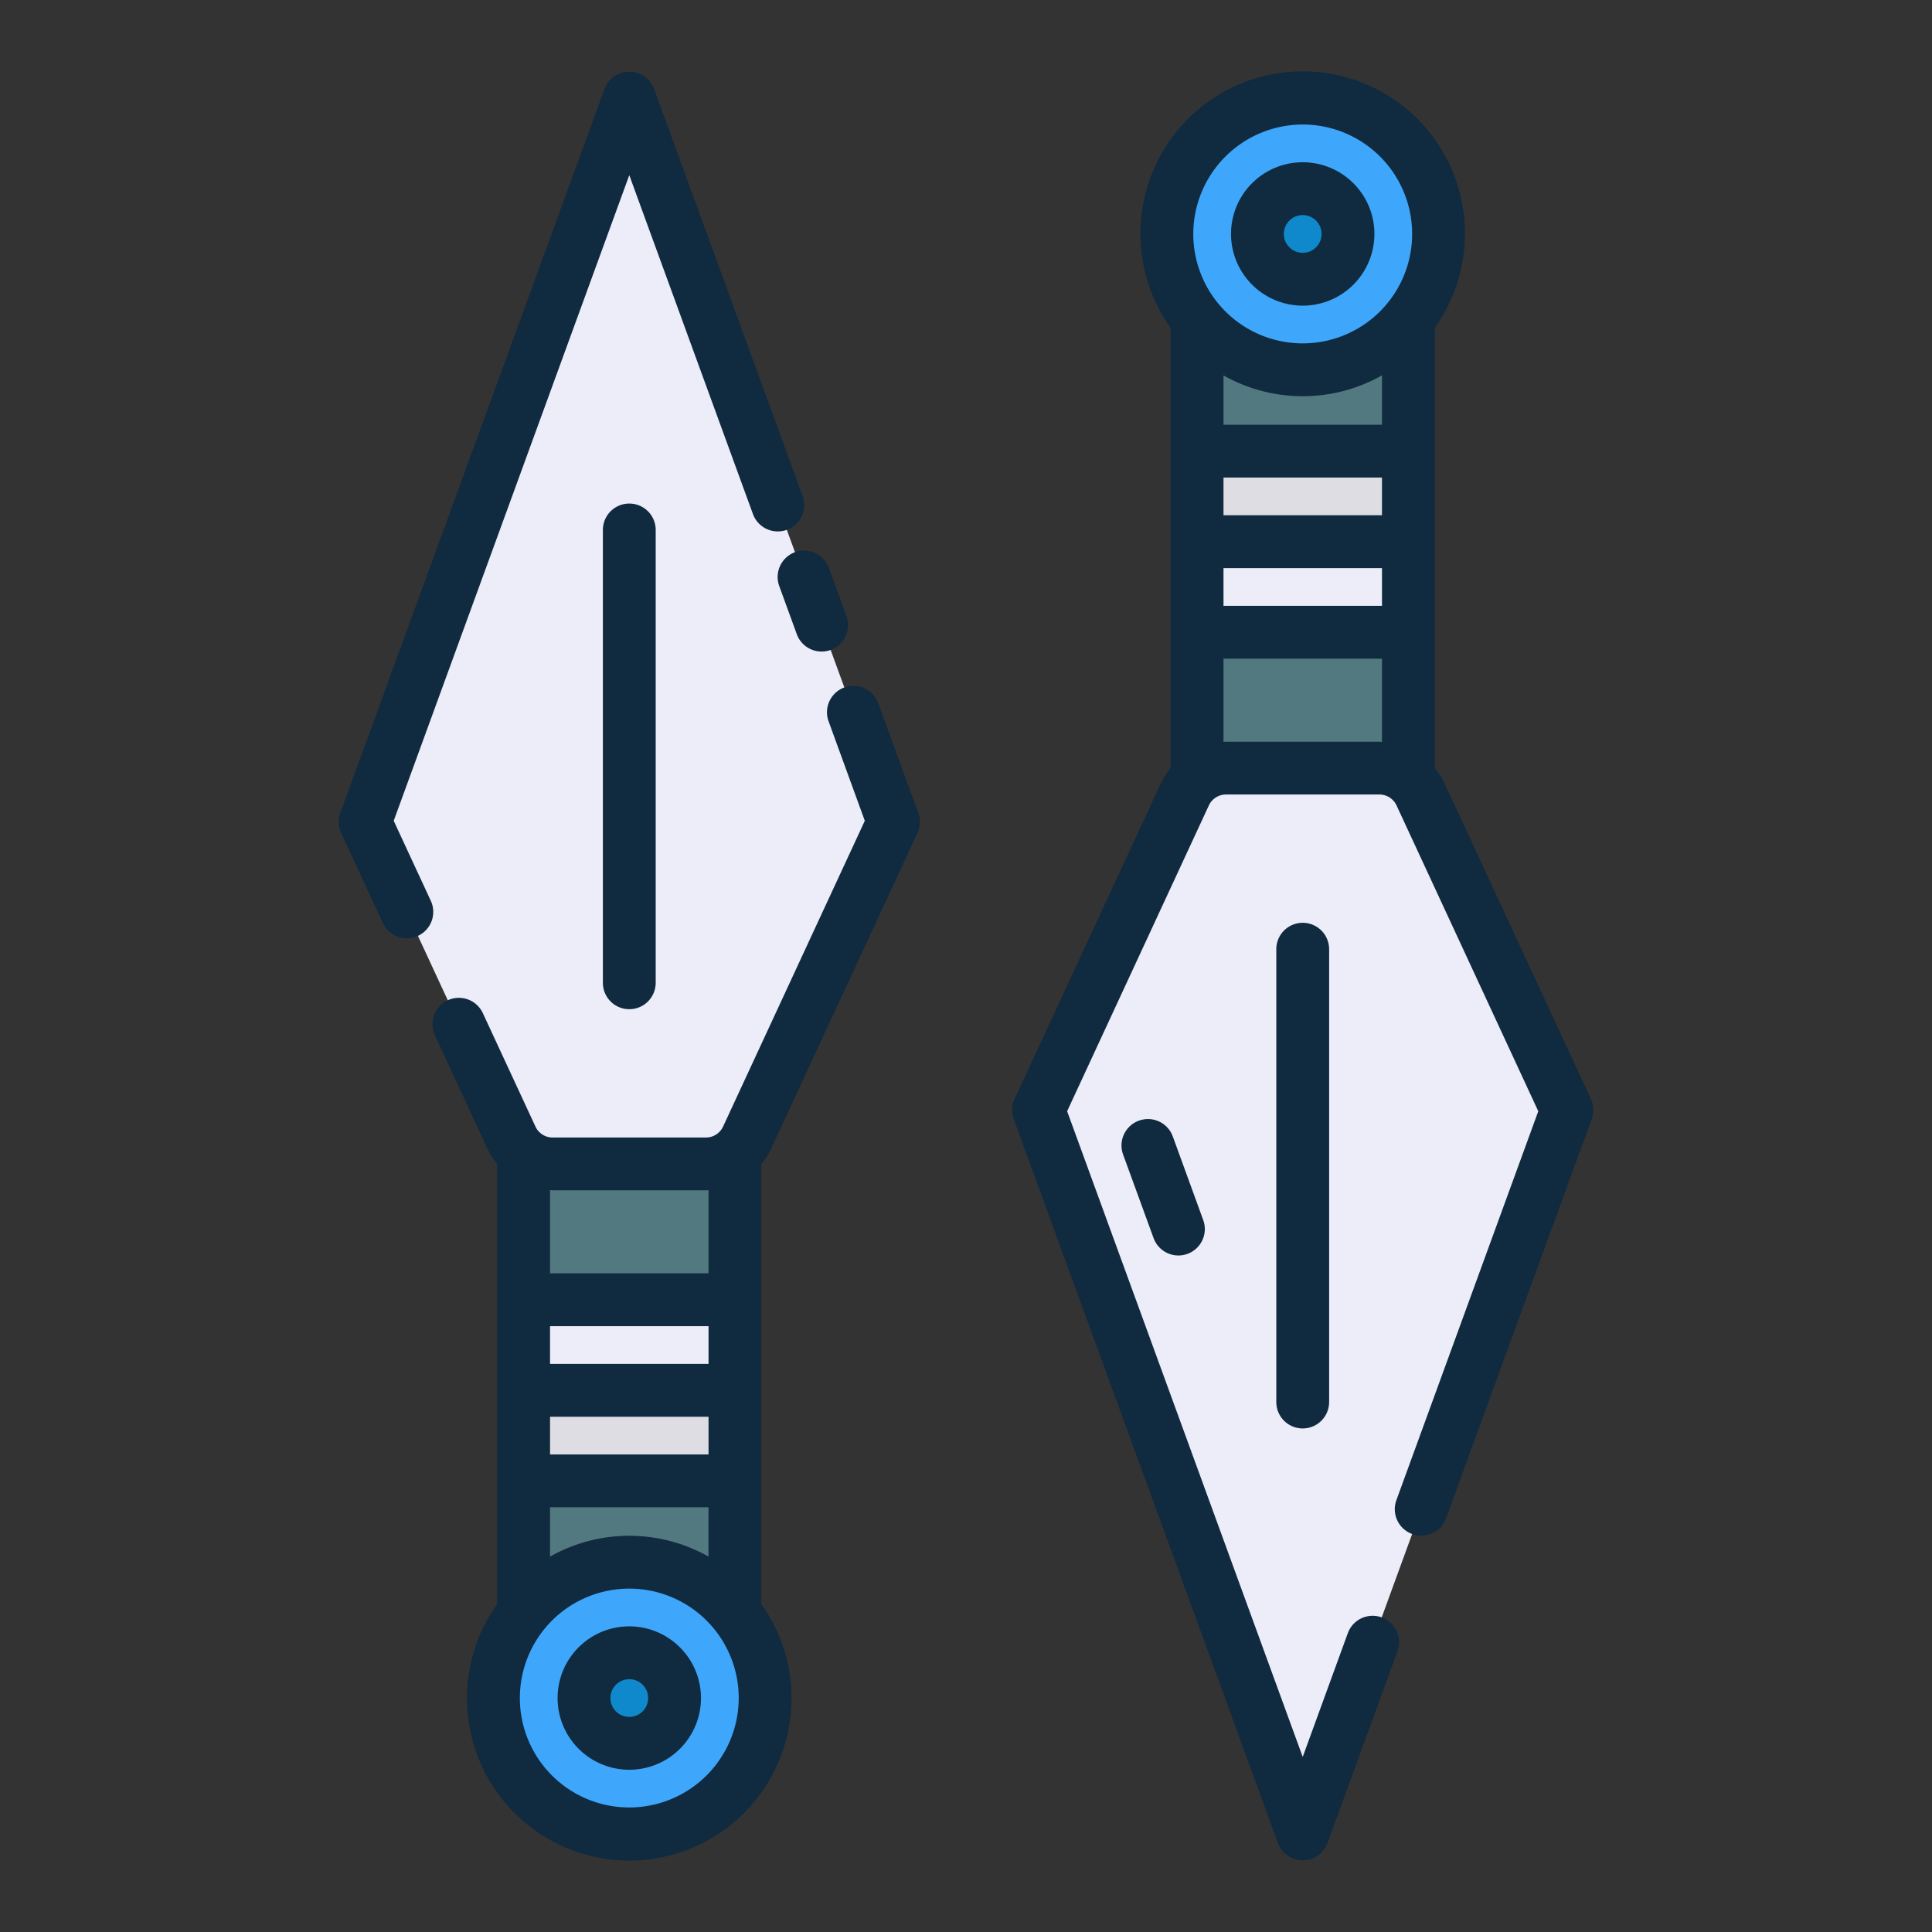 <svg height="512" viewBox="0 0 128 128" width="512" xmlns="http://www.w3.org/2000/svg"><rect x="0" y="0" width="128" height="128" fill="#333333" stroke="none"/><g><g><g><path d="m34.692 72.93h14v36.962h-14z" fill="#537980"/><path d="m33.886 75.373-9.694-20.915 17.5-47.958 17.5 47.958-9.692 20.915a3 3 0 0 1 -2.722 1.739h-10.17a3 3 0 0 1 -2.722-1.739z" fill="#ededf9"/><circle cx="41.692" cy="112.5" fill="#3ea7fb" r="9"/><circle cx="41.692" cy="112.5" fill="#0f89cc" r="3"/><path d="m34.692 86.112h14v6h-14z" fill="#ededf9" transform="matrix(-1 0 0 -1 83.385 178.224)"/><path d="m34.692 92.112h14v6h-14z" fill="#dddde3" transform="matrix(-1 0 0 -1 83.385 190.224)"/></g><g><path d="m79.308 16.225h14v38.844h-14z" fill="#537980" transform="matrix(-1 0 0 -1 172.615 71.295)"/><path d="m94.114 52.627 9.694 20.915-17.5 47.958-17.5-47.958 9.692-20.915a3 3 0 0 1 2.722-1.739h10.17a3 3 0 0 1 2.722 1.739z" fill="#ededf9"/><circle cx="86.308" cy="15.5" fill="#3ea7fb" r="9"/><circle cx="86.308" cy="15.5" fill="#0f89cc" r="3"/><path d="m79.308 35.888h14v6h-14z" fill="#ededf9"/><path d="m79.308 29.888h14v6h-14z" fill="#dddde3"/></g></g><g fill="#102a3f"><path d="m58.184 46.59a1.75 1.75 0 0 0 -3.288 1.2l2.4 6.589-9.39 20.26a1.254 1.254 0 0 1 -1.134.724h-10.164a1.251 1.251 0 0 1 -1.133-.725l-3.475-7.492a1.75 1.75 0 1 0 -3.175 1.472l3.472 7.49a4.693 4.693 0 0 0 .641 1v29.168a10.75 10.75 0 1 0 17.5-.007v-29.149a4.69 4.69 0 0 0 .646-1.011l9.696-20.915a1.749 1.749 0 0 0 .056-1.336zm-16.492 55.16a10.677 10.677 0 0 0 -5.252 1.38v-3.268h10.5v3.265a10.681 10.681 0 0 0 -5.248-1.377zm-5.25-7.888h10.5v2.5h-10.5zm10.5-3.5h-10.5v-2.5h10.5zm-.164-11.5c.056 0 .109-.01.164-.012v5.512h-10.502v-5.512c.057 0 .111.012.168.012zm-5.086 40.888a7.25 7.25 0 1 1 7.25-7.25 7.258 7.258 0 0 1 -7.25 7.25z"/><path d="m51.626 38.826 1.164 3.191a1.749 1.749 0 0 0 1.644 1.15 1.726 1.726 0 0 0 .6-.107 1.749 1.749 0 0 0 1.045-2.243l-1.164-3.19a1.75 1.75 0 0 0 -3.288 1.2z"/><path d="m28.542 59.68-2.458-5.3 15.608-42.775 8.193 22.453a1.75 1.75 0 0 0 3.288-1.2l-9.837-26.958a1.75 1.75 0 0 0 -3.288 0l-17.5 47.958a1.753 1.753 0 0 0 .057 1.336l2.761 5.958a1.75 1.75 0 0 0 3.176-1.472z"/><path d="m41.692 107.75a4.75 4.75 0 1 0 4.75 4.75 4.756 4.756 0 0 0 -4.75-4.75zm0 6a1.25 1.25 0 1 1 1.25-1.25 1.251 1.251 0 0 1 -1.25 1.25z"/><path d="m39.942 35.112v30a1.75 1.75 0 0 0 3.5 0v-30a1.75 1.75 0 0 0 -3.5 0z"/><path d="m105.4 72.806-9.7-20.914a4.693 4.693 0 0 0 -.641-1.005v-29.168a10.75 10.75 0 1 0 -17.5.007v29.154a4.69 4.69 0 0 0 -.646 1.011l-9.693 20.915a1.749 1.749 0 0 0 -.056 1.336l17.5 47.958a1.75 1.75 0 0 0 3.288 0l4.633-12.7a1.75 1.75 0 0 0 -3.288-1.2l-2.989 8.2-15.608-42.778 9.39-20.26a1.254 1.254 0 0 1 1.134-.724h10.168a1.251 1.251 0 0 1 1.133.725l9.39 20.259-9.4 25.766a1.75 1.75 0 0 0 3.288 1.2l9.65-26.445a1.753 1.753 0 0 0 -.053-1.337zm-19.092-46.556a10.677 10.677 0 0 0 5.252-1.38v3.268h-10.5v-3.265a10.681 10.681 0 0 0 5.248 1.377zm-5.248 5.388h10.5v2.5h-10.5zm0 6h10.5v2.5h-10.5zm5.248-29.388a7.25 7.25 0 1 1 -7.25 7.25 7.258 7.258 0 0 1 7.25-7.25zm-5.084 40.888c-.056 0-.109.01-.164.012v-5.512h10.5v5.512c-.057 0-.111-.012-.168-.012z"/><path d="m75.452 74.248a1.749 1.749 0 0 0 -1.044 2.243l2.02 5.537a1.752 1.752 0 0 0 1.644 1.151 1.732 1.732 0 0 0 .6-.107 1.749 1.749 0 0 0 1.044-2.243l-2.016-5.537a1.749 1.749 0 0 0 -2.248-1.044z"/><path d="m86.308 20.25a4.75 4.75 0 1 0 -4.75-4.75 4.756 4.756 0 0 0 4.75 4.75zm0-6a1.25 1.25 0 1 1 -1.25 1.25 1.251 1.251 0 0 1 1.25-1.25z"/><path d="m84.558 62.888v30a1.75 1.75 0 0 0 3.5 0v-30a1.75 1.75 0 1 0 -3.5 0z"/></g></g></svg>